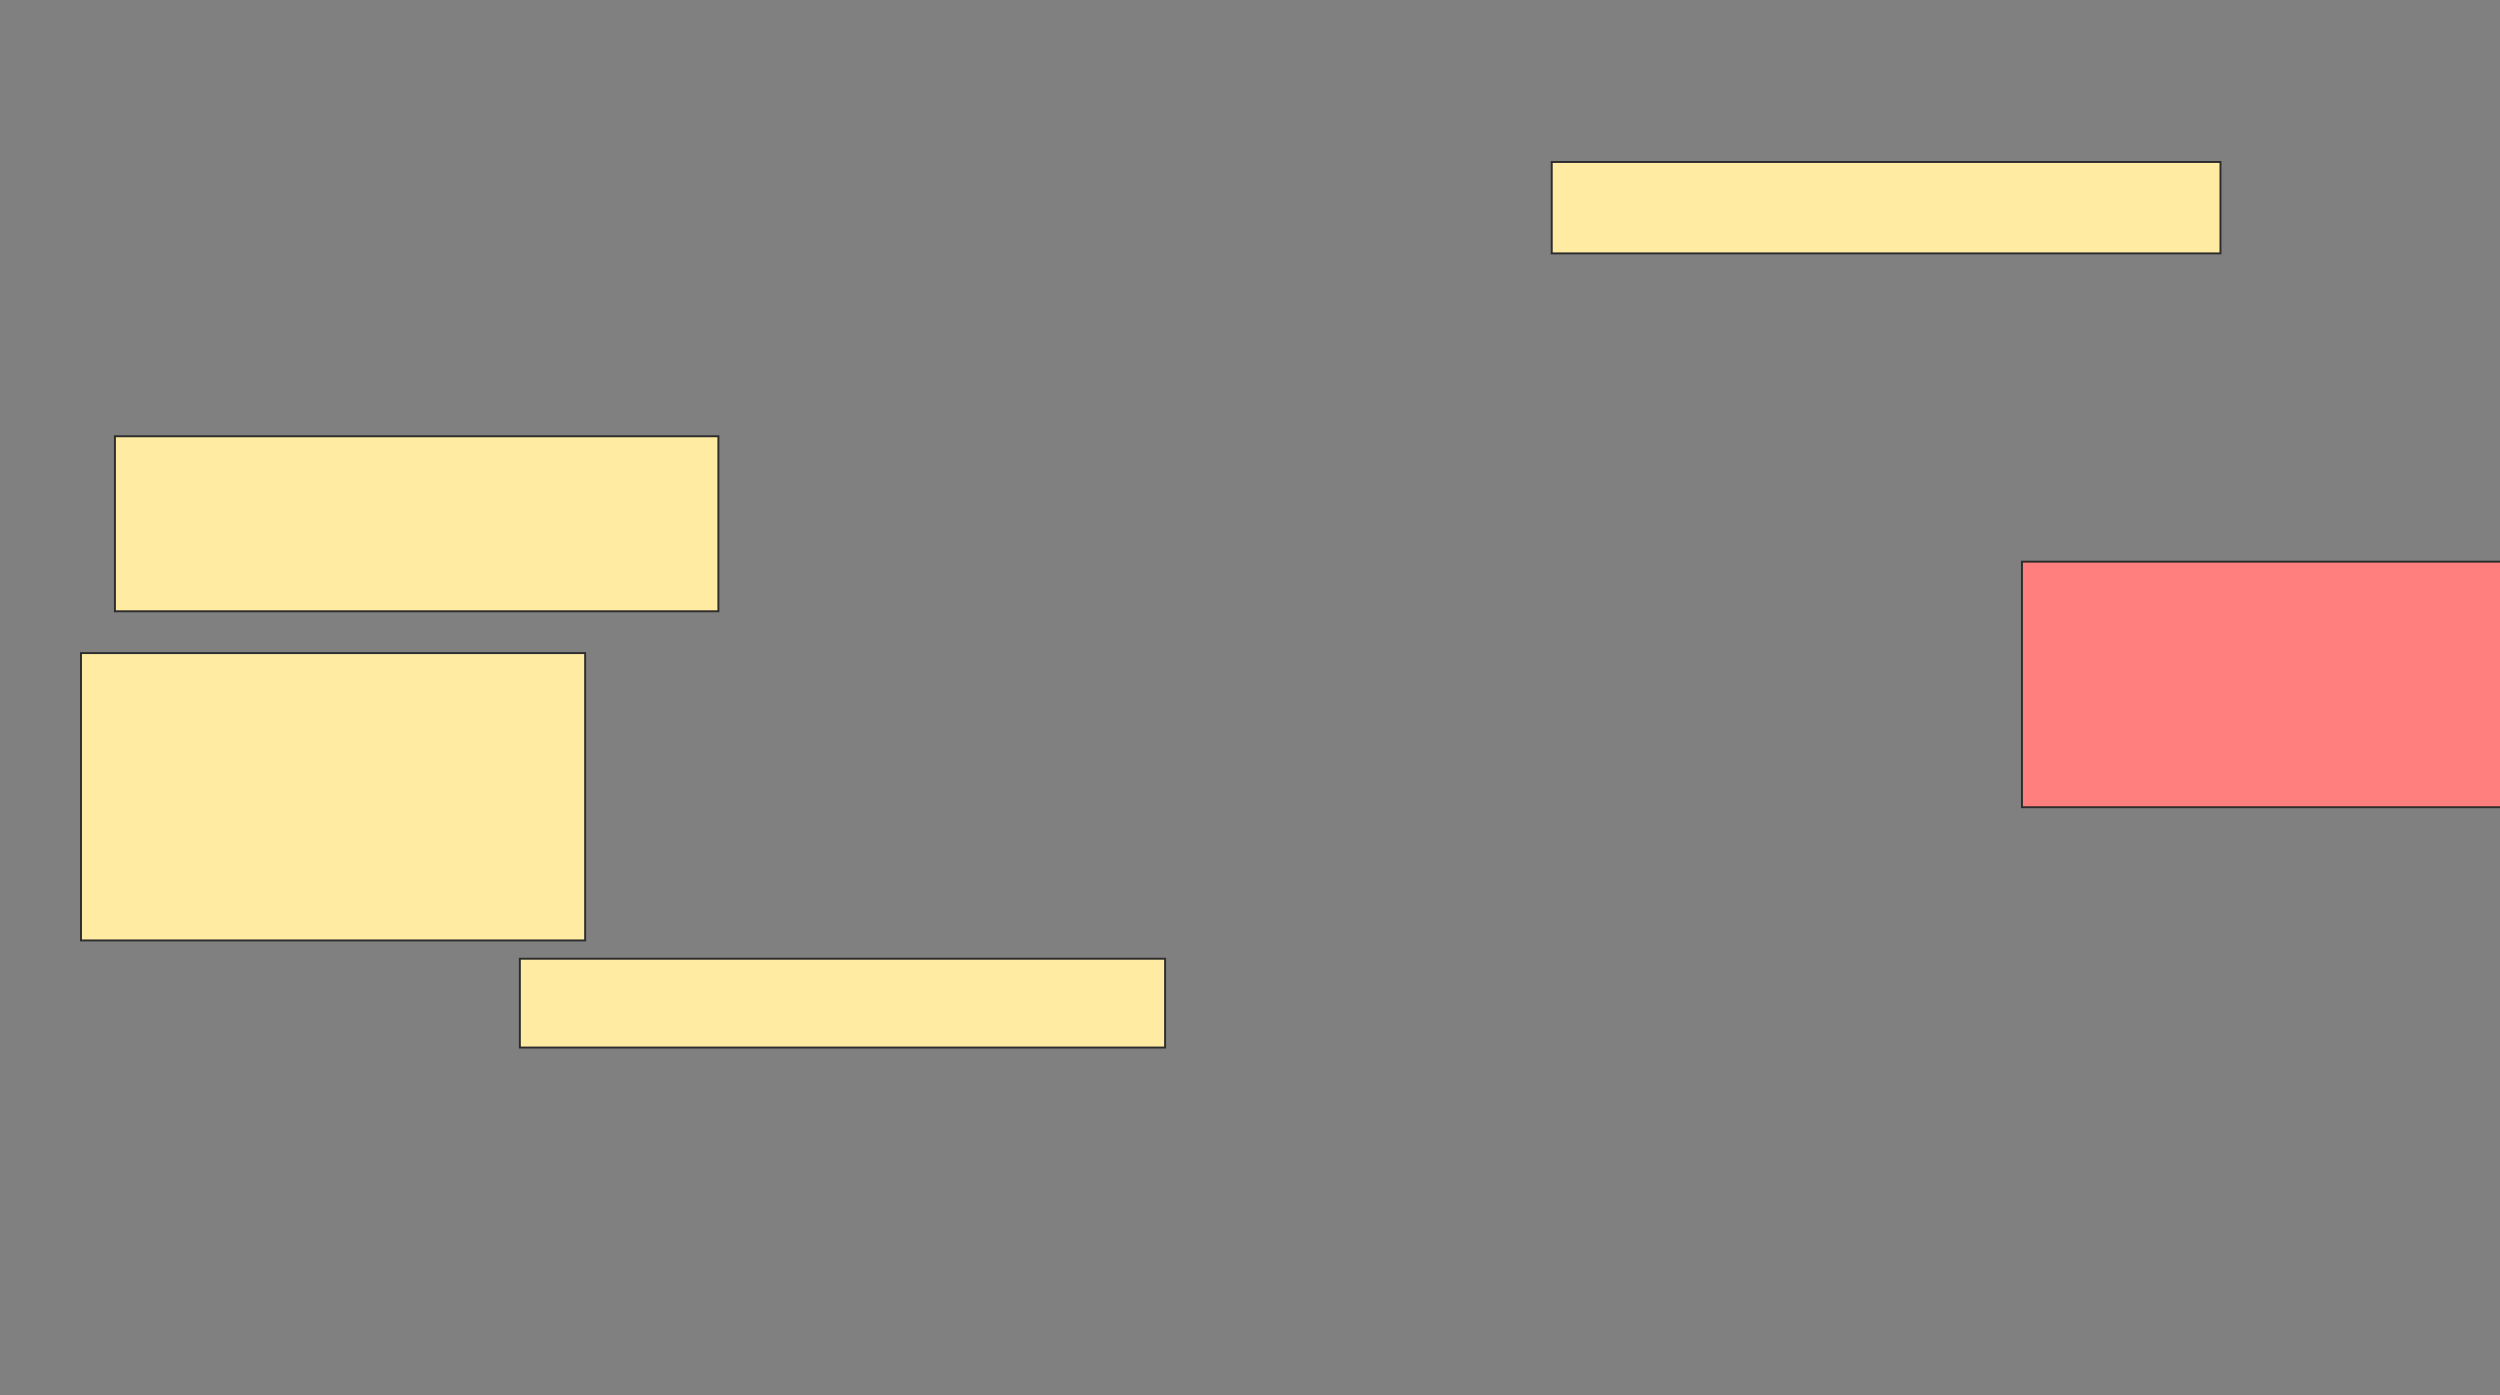<svg xmlns="http://www.w3.org/2000/svg" width="1276" height="712">
 <rect width="100%" height="100%" fill="#808080" stroke="none"/>
 <!-- Created with Image Occlusion Enhanced -->
 <g>
  <title>Labels</title>
 </g>
 <g>
  <title>Masks</title>
  <rect id="738b0a2af91b46299fcf157f9fa8dedc-ao-1" height="125.333" width="260" y="286.667" x="1032" stroke="#2D2D2D" fill="#FF7E7E" class="qshape"/>
  <rect id="738b0a2af91b46299fcf157f9fa8dedc-ao-2" height="46.667" width="341.333" y="82.667" x="792" stroke="#2D2D2D" fill="#FFEBA2"/>
  <rect id="738b0a2af91b46299fcf157f9fa8dedc-ao-3" height="89.333" width="308" y="222.667" x="58.667" stroke="#2D2D2D" fill="#FFEBA2"/>
  <rect stroke="#2D2D2D" id="738b0a2af91b46299fcf157f9fa8dedc-ao-4" height="146.667" width="257.333" y="333.333" x="41.333" fill="#FFEBA2"/>
  <rect id="738b0a2af91b46299fcf157f9fa8dedc-ao-5" height="45.333" width="329.333" y="489.333" x="265.333" stroke-linecap="null" stroke-linejoin="null" stroke-dasharray="null" stroke="#2D2D2D" fill="#FFEBA2"/>
 </g>
</svg>